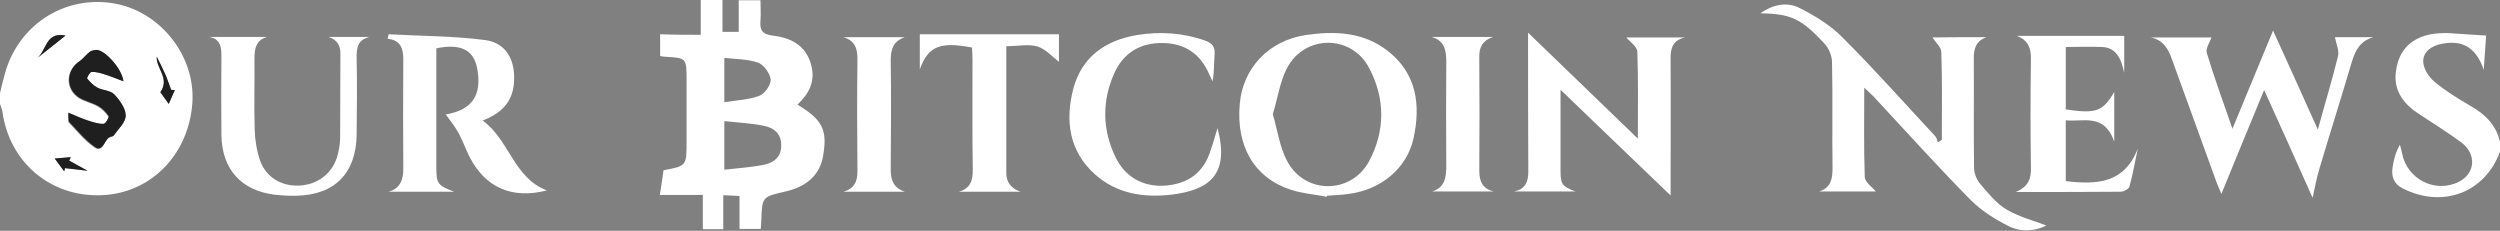 <svg width="130" height="12" viewBox="0 0 130 12" fill="none" xmlns="http://www.w3.org/2000/svg">
<rect x="0" y="0" width="130" height="12" fill="#808080" stroke="none"/>
<g clip-path="url(#clip0_148_15831)">
<path d="M0 4.847C0.082 4.516 0.15 4.198 0.245 3.866C0.927 1.326 3.298 -0.235 5.86 0.166C8.312 0.552 10.179 2.9 10.002 5.358C9.811 8.051 7.835 10.053 5.287 10.15C2.63 10.26 0.477 8.437 0.123 5.786C0.095 5.648 0.041 5.524 0 5.399C0 5.22 0 5.026 0 4.847ZM6.418 4.226C6.336 3.563 5.492 2.651 5.042 2.624C4.919 2.61 4.756 2.638 4.66 2.707C4.456 2.845 4.32 3.066 4.115 3.204C3.407 3.673 3.379 4.626 4.088 5.096C4.388 5.289 4.769 5.358 5.083 5.537C5.301 5.662 5.492 5.855 5.628 6.062C5.669 6.117 5.464 6.463 5.369 6.463C5.096 6.463 4.824 6.38 4.565 6.297C4.252 6.186 3.952 6.048 3.529 5.883C3.557 6.186 3.529 6.311 3.57 6.366C4.006 6.822 4.401 7.319 4.906 7.664C5.342 7.968 5.396 7.333 5.655 7.167C5.737 7.125 5.86 7.125 5.9 7.056C6.132 6.725 6.527 6.366 6.514 6.035C6.514 5.662 6.2 5.22 5.914 4.93C5.723 4.695 5.328 4.695 5.042 4.557C4.838 4.446 4.66 4.267 4.51 4.087C4.483 4.06 4.66 3.756 4.742 3.742C4.974 3.728 5.205 3.797 5.423 3.866C5.751 3.963 6.05 4.087 6.418 4.226ZM9.089 4.681C9.021 4.681 8.966 4.681 8.898 4.681C8.789 4.405 8.708 4.115 8.585 3.853C8.449 3.549 8.299 3.245 8.149 2.955C8.122 3.59 8.844 4.087 8.34 4.806C8.449 4.971 8.599 5.165 8.776 5.413C8.898 5.123 8.994 4.902 9.089 4.681ZM4.551 8.879C4.183 8.672 3.884 8.52 3.597 8.354C3.625 8.299 3.652 8.23 3.679 8.175C3.434 8.203 3.175 8.216 2.848 8.244C3.052 8.52 3.202 8.713 3.339 8.907C3.352 8.852 3.366 8.796 3.379 8.741C3.747 8.783 4.115 8.824 4.551 8.879ZM3.407 1.85C2.371 1.629 2.426 2.61 1.949 3.01C2.439 2.624 2.916 2.237 3.407 1.85Z" fill="white"/>
<path d="M130 7.885C129.223 10.025 127.002 10.854 124.931 9.791C124.467 9.556 124.345 9.169 124.413 8.713C124.467 8.313 124.577 7.913 124.795 7.526C124.835 7.664 124.876 7.816 124.904 7.954C125.149 9.307 126.621 10.067 127.847 9.459C128.719 9.031 128.801 8.009 127.983 7.402C127.247 6.863 126.471 6.38 125.721 5.883C124.713 5.206 124.372 4.377 124.672 3.3C124.931 2.334 125.721 1.781 126.893 1.726C127.057 1.726 127.206 1.712 127.37 1.726C127.983 1.768 128.583 1.809 129.278 1.85C129.237 2.375 129.21 2.886 129.155 3.632C128.733 2.389 127.97 2.085 126.975 2.278C126.471 2.375 126.007 2.665 126.007 3.19C126.007 3.549 126.293 4.005 126.58 4.239C127.152 4.723 127.806 5.123 128.447 5.496C129.237 5.938 129.823 6.518 130.014 7.443C130 7.609 130 7.747 130 7.885Z" fill="white"/>
<path d="M36.438 1.809C36.438 1.146 36.438 0.608 36.438 0C36.82 0 37.147 0 37.569 0C37.569 0.539 37.569 1.077 37.569 1.657C37.896 1.657 38.128 1.657 38.414 1.657C38.414 1.119 38.414 0.594 38.414 0.014C38.782 0.014 39.109 0.014 39.545 0.014C39.545 0.359 39.572 0.718 39.545 1.063C39.504 1.547 39.613 1.781 40.186 1.85C41.085 1.961 41.889 2.32 42.175 3.356C42.42 4.226 42.066 4.875 41.467 5.441C42.775 6.228 43.034 6.753 42.802 8.106C42.639 9.072 41.984 9.694 40.853 9.956C39.627 10.232 39.627 10.232 39.586 11.503C39.586 11.613 39.572 11.724 39.559 11.903C39.205 11.903 38.864 11.903 38.455 11.903C38.455 11.337 38.455 10.785 38.455 10.191C38.155 10.177 37.91 10.163 37.61 10.15C37.61 10.743 37.61 11.31 37.61 11.917C37.242 11.917 36.943 11.917 36.547 11.917C36.547 11.351 36.547 10.785 36.547 10.136C35.771 10.136 35.089 10.136 34.312 10.136C34.394 9.639 34.449 9.238 34.503 8.852C35.702 8.631 35.702 8.631 35.702 7.346C35.702 6.269 35.702 5.178 35.702 4.101C35.702 3.038 35.675 3.01 34.653 2.955C34.558 2.955 34.476 2.941 34.326 2.914C34.326 2.555 34.326 2.209 34.326 1.781C34.994 1.809 35.662 1.809 36.438 1.809ZM37.665 6.297C37.665 7.194 37.665 7.94 37.665 8.824C38.401 8.741 39.082 8.7 39.75 8.562C40.267 8.451 40.649 8.133 40.622 7.512C40.608 6.918 40.213 6.642 39.736 6.545C39.082 6.407 38.414 6.38 37.665 6.297ZM37.665 5.316C38.319 5.206 38.932 5.192 39.477 4.985C39.763 4.875 40.09 4.419 40.077 4.143C40.049 3.825 39.722 3.369 39.423 3.259C38.877 3.066 38.251 3.079 37.665 3.01C37.665 3.811 37.665 4.488 37.665 5.316Z" fill="white"/>
<path d="M103.305 1.933C102.76 2.113 102.624 2.527 102.637 3.066C102.651 4.957 102.624 6.835 102.651 8.727C102.651 9.017 102.787 9.349 102.978 9.57C103.387 10.053 103.809 10.578 104.341 10.895C104.995 11.282 105.758 11.475 106.412 11.724C105.853 12.014 105.104 12.097 104.436 11.751C103.714 11.392 103.005 10.937 102.446 10.371C100.729 8.631 99.094 6.808 97.432 5.026C97.309 4.902 97.173 4.778 96.941 4.557C96.941 6.2 96.914 7.705 96.968 9.211C96.982 9.473 97.35 9.722 97.541 9.956C96.628 9.956 95.606 9.956 94.597 9.956C95.197 9.763 95.292 9.321 95.292 8.755C95.265 6.918 95.306 5.068 95.265 3.231C95.265 2.914 95.102 2.513 94.883 2.278C93.671 0.967 93.126 0.718 91.545 0.69C92.226 0.207 92.948 0.097 93.575 0.414C94.366 0.815 95.17 1.298 95.796 1.933C97.459 3.59 99.026 5.358 100.634 7.084C100.702 7.167 100.729 7.291 100.77 7.402C100.838 7.36 100.907 7.319 100.975 7.277C100.975 5.745 101.002 4.212 100.947 2.693C100.934 2.444 100.648 2.196 100.484 1.947C101.356 1.933 102.337 1.933 103.305 1.933Z" fill="white"/>
<path d="M87.635 1.947C87.008 2.071 86.858 2.486 86.871 3.066C86.885 5.385 86.871 7.705 86.871 10.163C84.991 8.354 83.151 6.601 81.148 4.667C81.148 5.372 81.148 5.855 81.148 6.338C81.148 7.194 81.148 8.037 81.148 8.893C81.148 9.597 81.244 9.694 81.925 9.956C80.862 9.956 79.785 9.956 78.723 9.956C79.35 9.832 79.486 9.418 79.472 8.838C79.459 6.49 79.459 4.143 79.459 1.698C81.339 3.507 83.192 5.303 85.168 7.208C85.168 5.593 85.195 4.129 85.141 2.679C85.127 2.417 84.746 2.168 84.569 1.947C85.509 1.947 86.572 1.947 87.635 1.947Z" fill="white"/>
<path d="M120.529 6.739C120.91 5.344 121.278 4.143 121.578 2.914C121.646 2.624 121.483 2.278 121.415 1.933C121.973 1.933 122.696 1.933 123.431 1.933C122.736 2.113 122.478 2.61 122.287 3.245C121.742 5.095 121.156 6.932 120.611 8.769C120.474 9.211 120.393 9.652 120.256 10.288C119.411 8.396 118.621 6.628 117.735 4.681C116.945 6.587 116.236 8.313 115.514 10.081C115.46 9.956 115.364 9.749 115.283 9.542C114.506 7.388 113.715 5.234 112.939 3.079C112.748 2.527 112.475 2.071 111.835 1.947C112.911 1.947 113.988 1.947 114.996 1.947C114.915 2.196 114.683 2.513 114.751 2.748C115.133 4.005 115.582 5.247 116.087 6.697C116.822 4.916 117.476 3.328 118.199 1.588C118.989 3.328 119.725 4.944 120.529 6.739Z" fill="white"/>
<path d="M23.616 9.97C22.389 9.97 21.299 9.97 20.209 9.97C20.836 9.791 20.972 9.321 20.972 8.755C20.958 6.863 20.958 4.985 20.972 3.093C20.972 2.527 20.836 2.085 20.154 2.016C20.168 1.933 20.195 1.864 20.209 1.781C21.885 1.878 23.575 1.864 25.237 2.085C26.245 2.223 26.709 2.997 26.736 3.949C26.763 5.096 26.286 5.8 25.101 6.269C26.477 7.264 26.722 9.266 28.439 9.901C26.613 10.371 25.21 9.749 24.392 8.106C24.201 7.719 24.052 7.305 23.847 6.918C23.656 6.573 23.398 6.255 23.18 5.952C24.542 5.717 25.074 4.971 24.815 3.563C24.637 2.596 23.956 2.251 22.689 2.513C22.689 3.287 22.689 4.087 22.689 4.888C22.689 6.159 22.689 7.415 22.689 8.686C22.689 9.556 22.757 9.639 23.616 9.97Z" fill="white"/>
<path d="M68.993 10.232C68.379 10.108 67.739 10.067 67.139 9.873C65.218 9.252 64.264 7.595 64.469 5.386C64.632 3.535 65.981 2.113 67.889 1.823C69.401 1.602 70.9 1.657 72.168 2.651C73.667 3.825 73.885 5.455 73.503 7.194C73.162 8.755 71.814 9.86 70.151 10.081C69.769 10.136 69.388 10.15 69.006 10.177C68.993 10.205 68.993 10.219 68.993 10.232ZM66.186 5.938C66.431 6.766 66.54 7.636 66.921 8.354C67.821 10.108 70.246 10.122 71.187 8.396C72.045 6.794 72.031 5.109 71.187 3.521C70.26 1.781 67.834 1.795 66.921 3.549C66.553 4.253 66.445 5.096 66.186 5.938Z" fill="white"/>
<path d="M17.088 1.919C17.797 1.919 18.519 1.919 19.227 1.919C18.6 2.058 18.532 2.486 18.546 3.038C18.573 4.35 18.56 5.662 18.546 6.974C18.532 8.99 17.415 10.136 15.425 10.177C15.044 10.191 14.649 10.163 14.267 10.122C12.537 9.901 11.542 8.796 11.514 7.029C11.501 5.675 11.501 4.308 11.514 2.955C11.514 2.472 11.487 2.03 10.874 1.919C11.882 1.919 12.891 1.919 13.899 1.919C13.286 2.085 13.232 2.555 13.232 3.093C13.245 4.308 13.204 5.537 13.245 6.753C13.259 7.291 13.354 7.857 13.531 8.368C13.845 9.224 14.635 9.68 15.521 9.652C16.461 9.625 17.251 9.059 17.524 8.175C17.619 7.857 17.687 7.498 17.687 7.167C17.701 5.745 17.687 4.308 17.701 2.886C17.728 2.375 17.551 2.085 17.088 1.919Z" fill="white"/>
<path d="M107.42 9.418C109.028 9.611 110.473 9.542 111.167 7.719C111.031 8.382 110.909 9.045 110.731 9.708C110.691 9.832 110.432 9.97 110.268 9.97C108.524 9.984 106.78 9.984 104.817 9.984C105.54 9.68 105.621 9.224 105.608 8.686C105.58 6.849 105.58 5.013 105.608 3.162C105.621 2.568 105.526 2.113 104.872 1.864C106.712 1.864 108.565 1.864 110.459 1.864C110.459 2.361 110.459 2.997 110.459 3.784C110.295 3.01 110.023 2.472 109.301 2.444C108.687 2.417 108.074 2.444 107.42 2.444C107.42 3.549 107.42 4.626 107.42 5.689C108.987 5.924 109.355 5.8 109.941 4.778C109.941 5.289 109.941 5.662 109.941 6.035C109.941 6.394 109.941 6.753 109.941 7.36C109.41 5.869 108.347 6.352 107.42 6.255C107.42 7.333 107.42 8.354 107.42 9.418Z" fill="white"/>
<path d="M63.311 6.656C63.965 9.114 62.847 9.887 60.912 10.122C59.481 10.288 58.078 10.081 56.947 9.073C55.584 7.857 55.38 6.269 55.816 4.598C56.266 2.928 57.506 2.099 59.114 1.823C60.313 1.629 61.512 1.699 62.67 2.113C63.011 2.237 63.188 2.417 63.161 2.817C63.12 3.273 63.147 3.742 63.052 4.226C62.997 4.115 62.943 4.005 62.888 3.88C62.425 2.789 61.607 2.251 60.449 2.237C59.291 2.223 58.419 2.748 57.942 3.811C57.301 5.247 57.315 6.725 57.996 8.147C58.5 9.224 59.468 9.735 60.599 9.652C61.785 9.556 62.602 8.976 62.956 7.802C63.079 7.457 63.174 7.112 63.311 6.656Z" fill="white"/>
<path d="M52.327 2.403C52.327 4.667 52.327 6.822 52.327 8.976C52.327 9.487 52.572 9.791 53.063 9.97C52 9.97 50.937 9.97 49.861 9.97C50.46 9.804 50.596 9.376 50.583 8.796C50.555 6.891 50.569 4.985 50.569 3.066C50.569 2.858 50.555 2.665 50.542 2.472C48.879 2.154 48.266 2.403 47.83 3.604C47.83 2.928 47.83 2.348 47.83 1.781C50.242 1.781 52.627 1.781 55.066 1.781C55.066 2.279 55.066 2.831 55.066 3.218C54.739 2.969 54.385 2.555 53.949 2.417C53.472 2.279 52.926 2.403 52.327 2.403Z" fill="white"/>
<path d="M77.646 1.919C77.101 2.099 76.91 2.444 76.923 2.983C76.937 4.944 76.937 6.891 76.923 8.852C76.923 9.404 77.06 9.804 77.673 9.956C76.61 9.956 75.534 9.956 74.471 9.956C75.152 9.749 75.207 9.197 75.207 8.589C75.193 6.794 75.193 4.999 75.207 3.204C75.207 2.61 75.111 2.113 74.443 1.919C75.506 1.919 76.583 1.919 77.646 1.919Z" fill="white"/>
<path d="M43.865 9.97C44.424 9.804 44.601 9.431 44.587 8.865C44.574 6.96 44.56 5.04 44.587 3.135C44.601 2.555 44.478 2.113 43.852 1.933C44.914 1.933 45.991 1.933 47.054 1.933C46.468 2.127 46.318 2.541 46.318 3.107C46.345 5.013 46.332 6.932 46.318 8.838C46.318 9.39 46.481 9.777 47.054 9.97C45.991 9.97 44.928 9.97 43.865 9.97Z" fill="white"/>
<path d="M6.418 4.226C6.05 4.087 5.751 3.963 5.451 3.866C5.233 3.797 4.987 3.728 4.769 3.742C4.674 3.742 4.511 4.046 4.538 4.087C4.688 4.267 4.865 4.446 5.069 4.557C5.342 4.709 5.751 4.695 5.941 4.902C6.228 5.206 6.541 5.634 6.541 6.007C6.541 6.352 6.159 6.697 5.928 7.029C5.887 7.098 5.764 7.084 5.682 7.139C5.424 7.291 5.355 7.926 4.933 7.636C4.429 7.291 4.034 6.78 3.598 6.338C3.557 6.283 3.584 6.159 3.557 5.855C3.965 6.021 4.265 6.173 4.592 6.269C4.851 6.352 5.137 6.449 5.396 6.435C5.492 6.435 5.696 6.09 5.655 6.035C5.519 5.827 5.328 5.634 5.11 5.51C4.797 5.33 4.415 5.261 4.115 5.068C3.407 4.612 3.434 3.646 4.143 3.176C4.347 3.038 4.497 2.817 4.688 2.679C4.783 2.61 4.947 2.596 5.069 2.596C5.492 2.651 6.337 3.563 6.418 4.226Z" fill="#1F1F1F"/>
<path d="M9.089 4.681C8.994 4.902 8.899 5.123 8.776 5.399C8.599 5.151 8.463 4.957 8.34 4.792C8.844 4.06 8.122 3.576 8.149 2.941C8.299 3.245 8.449 3.535 8.585 3.839C8.708 4.115 8.79 4.391 8.899 4.667C8.967 4.681 9.021 4.681 9.089 4.681Z" fill="#1F1F1F"/>
<path d="M4.551 8.879C4.115 8.824 3.747 8.783 3.379 8.741C3.365 8.796 3.352 8.852 3.338 8.907C3.188 8.713 3.052 8.52 2.848 8.244C3.175 8.216 3.42 8.189 3.679 8.175C3.652 8.23 3.624 8.299 3.597 8.354C3.883 8.506 4.183 8.672 4.551 8.879Z" fill="#1F1F1F"/>
<path d="M3.406 1.85C2.916 2.237 2.439 2.624 1.948 3.01C2.425 2.624 2.371 1.643 3.406 1.85Z" fill="#1F1F1F"/>
</g>
<defs>
<clipPath id="clip0_148_15831">
<rect width="130" height="12" fill="white"/>
</clipPath>
</defs>
</svg>
